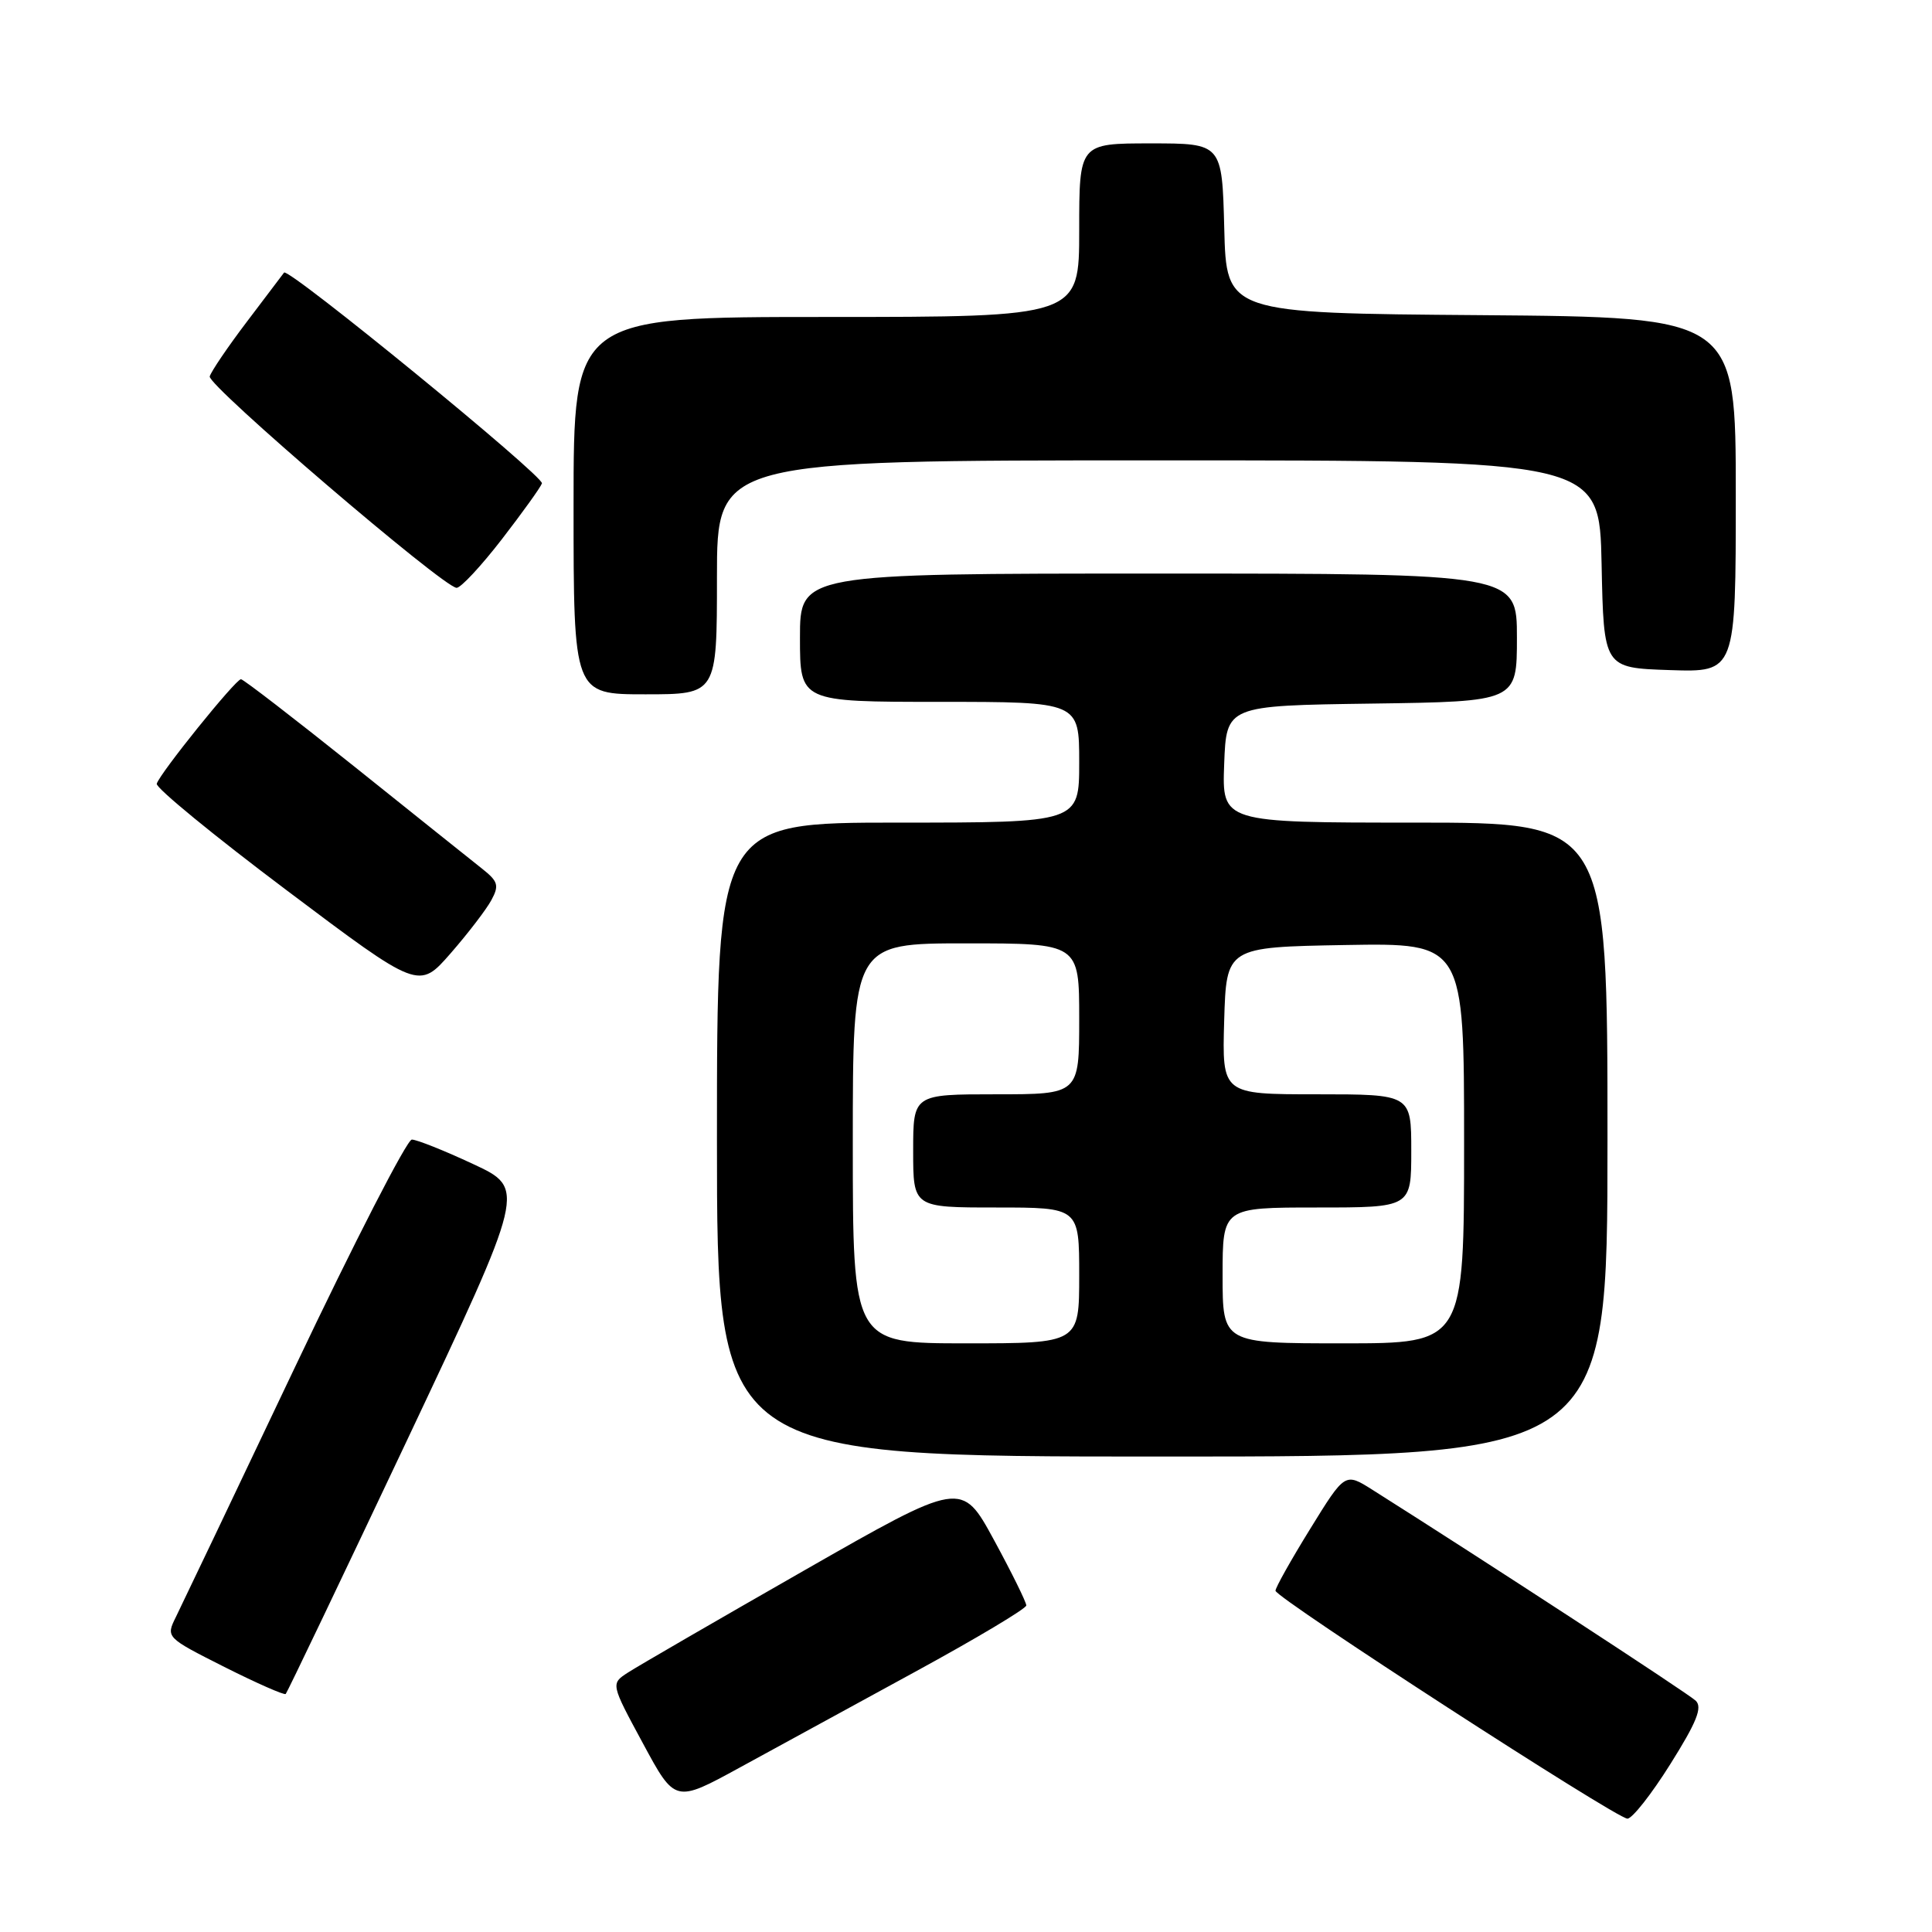 <?xml version="1.0" encoding="UTF-8" standalone="no"?>
<!DOCTYPE svg PUBLIC "-//W3C//DTD SVG 1.1//EN" "http://www.w3.org/Graphics/SVG/1.1/DTD/svg11.dtd" >
<svg xmlns="http://www.w3.org/2000/svg" xmlns:xlink="http://www.w3.org/1999/xlink" version="1.1" viewBox="0 0 256 256">
 <g >
 <path fill="currentColor"
d=" M 221.33 233.75 C 224.83 228.18 225.61 226.23 224.69 225.35 C 223.72 224.41 196.40 206.59 181.86 197.41 C 178.22 195.11 178.22 195.11 173.61 202.58 C 171.07 206.69 169.00 210.38 169.01 210.78 C 169.02 211.72 214.15 240.95 215.64 240.98 C 216.27 240.99 218.83 237.74 221.33 233.75 Z  M 121.30 221.50 C 129.37 217.10 135.98 213.15 135.99 212.73 C 135.99 212.30 134.07 208.40 131.71 204.06 C 127.42 196.17 127.42 196.17 106.46 208.15 C 94.93 214.74 84.47 220.80 83.21 221.62 C 80.92 223.10 80.92 223.10 85.19 231.00 C 89.45 238.90 89.45 238.90 98.04 234.20 C 102.76 231.62 113.23 225.90 121.30 221.50 Z  M 53.95 190.81 C 69.68 157.50 69.68 157.50 62.71 154.25 C 58.88 152.46 55.22 151.00 54.57 151.00 C 53.93 151.00 46.94 164.61 39.04 181.25 C 31.14 197.89 24.06 212.73 23.32 214.23 C 21.97 216.96 21.97 216.96 29.73 220.88 C 34.01 223.03 37.66 224.64 37.86 224.46 C 38.05 224.27 45.29 209.13 53.95 190.81 Z  M 213.00 151.00 C 213.00 109.00 213.00 109.00 187.46 109.00 C 161.92 109.00 161.92 109.00 162.21 101.25 C 162.50 93.50 162.50 93.50 181.75 93.23 C 201.00 92.96 201.00 92.96 201.00 84.48 C 201.00 76.00 201.00 76.00 153.50 76.00 C 106.00 76.00 106.00 76.00 106.00 84.50 C 106.00 93.00 106.00 93.00 124.50 93.00 C 143.00 93.00 143.00 93.00 143.00 101.00 C 143.00 109.00 143.00 109.00 119.00 109.00 C 95.00 109.00 95.00 109.00 95.00 151.00 C 95.00 193.00 95.00 193.00 154.00 193.00 C 213.00 193.00 213.00 193.00 213.00 151.00 Z  M 65.11 119.27 C 66.16 117.33 66.00 116.79 63.91 115.13 C 62.58 114.08 54.98 108.00 47.00 101.61 C 39.02 95.23 32.24 90.00 31.93 90.00 C 31.22 90.00 21.14 102.51 20.77 103.85 C 20.62 104.39 28.38 110.75 38.00 117.98 C 55.50 131.14 55.50 131.14 59.71 126.32 C 62.02 123.67 64.45 120.50 65.11 119.27 Z  M 95.00 76.50 C 95.00 61.00 95.00 61.00 153.47 61.00 C 211.94 61.00 211.94 61.00 212.22 74.75 C 212.50 88.50 212.50 88.50 221.25 88.79 C 230.00 89.08 230.00 89.08 230.00 65.55 C 230.00 42.03 230.00 42.03 196.25 41.76 C 162.50 41.50 162.50 41.50 162.22 30.25 C 161.93 19.00 161.93 19.00 152.47 19.00 C 143.00 19.00 143.00 19.00 143.00 30.50 C 143.00 42.00 143.00 42.00 109.50 42.00 C 76.00 42.00 76.00 42.00 76.00 67.00 C 76.00 92.00 76.00 92.00 85.50 92.00 C 95.00 92.00 95.00 92.00 95.00 76.50 Z  M 66.50 71.45 C 69.25 67.89 71.64 64.56 71.81 64.05 C 72.12 63.14 38.19 35.39 37.64 36.12 C 37.48 36.33 35.27 39.25 32.72 42.62 C 30.17 45.98 27.96 49.25 27.79 49.88 C 27.49 51.07 58.73 77.82 60.50 77.89 C 61.05 77.91 63.75 75.01 66.50 71.45 Z  M 113.00 151.50 C 113.00 125.00 113.00 125.00 128.00 125.00 C 143.00 125.00 143.00 125.00 143.00 135.00 C 143.00 145.00 143.00 145.00 132.00 145.00 C 121.00 145.00 121.00 145.00 121.00 152.50 C 121.00 160.00 121.00 160.00 132.00 160.00 C 143.00 160.00 143.00 160.00 143.00 169.00 C 143.00 178.00 143.00 178.00 128.00 178.00 C 113.00 178.00 113.00 178.00 113.00 151.50 Z  M 162.00 169.00 C 162.00 160.00 162.00 160.00 174.50 160.00 C 187.00 160.00 187.00 160.00 187.00 152.50 C 187.00 145.00 187.00 145.00 174.46 145.00 C 161.93 145.00 161.93 145.00 162.21 135.25 C 162.50 125.50 162.50 125.50 178.25 125.22 C 194.00 124.95 194.00 124.95 194.00 151.47 C 194.00 178.00 194.00 178.00 178.00 178.00 C 162.00 178.00 162.00 178.00 162.00 169.00 Z "/>
</g>
</svg>